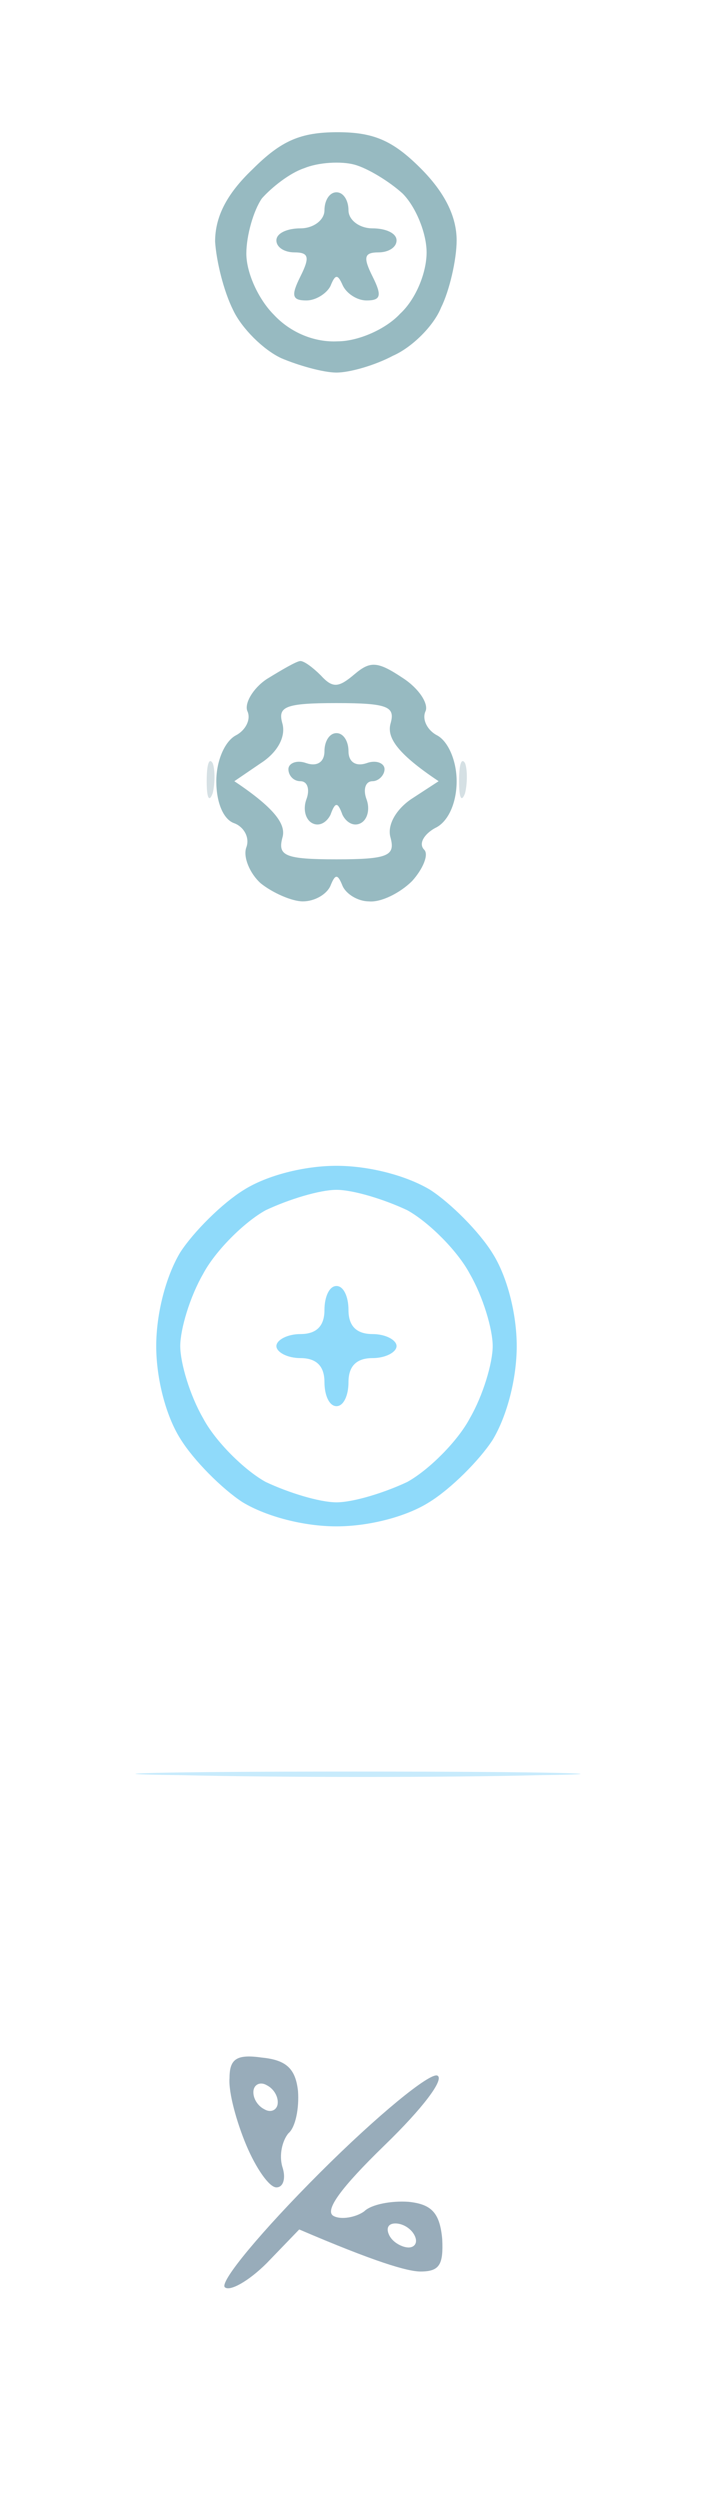 <svg version="1.2" xmlns="http://www.w3.org/2000/svg" viewBox="0 0 59 208" width="59" height="208">
	<title>buttons-bottom</title>
	<style>
		.s0 { opacity: 1;fill: #98acba } 
		.s1 { opacity: .5;fill: #93d9fb } 
		.s2 { opacity: 1;fill: #97bac1 } 
		.s3 { opacity: 1;fill: #8fdafa } 
		.s4 { opacity: .4;fill: #97b2bd } 
	</style>
	<g id="Background">
		<path id="Path 0" fill-rule="evenodd" class="s0" d="m36.4 172.7c0.6 0.3-1.2 2.7-4.4 5.8c-3.6 3.5-5.1 5.5-4.2 5.9c0.6 0.3 1.8 0.1 2.5-0.4c0.6-0.6 2.3-0.9 3.7-0.8c1.9 0.2 2.6 0.9 2.8 3.1c0.1 2.1-0.2 2.7-1.8 2.7c-1.1 0-3.8-0.8-10.1-3.5l-2.7 2.8c-1.5 1.5-3.1 2.4-3.5 2c-0.4-0.5 3.1-4.7 7.9-9.5c4.8-4.8 9.2-8.4 9.8-8.1zm-2.4 14.3c0.5 0 0.8-0.4 0.5-1c-0.3-0.6-1-1-1.6-1c-0.6 0-0.8 0.4-0.5 1c0.3 0.6 1.1 1 1.6 1z" />
		<path id="Path 1" class="s1" d="m29.5 147.4c16.5 0 23.5 0.2 15.5 0.3c-8 0.2-21.5 0.2-30 0c-8.5-0.1-2-0.3 14.5-0.3z" />
		<path id="Path 2" fill-rule="evenodd" class="s2" d="m28.1 11c3 0 4.6 0.7 6.9 3q3 3 3 6c0 1.6-0.6 4.2-1.3 5.6c-0.6 1.5-2.4 3.3-4 4c-1.5 0.8-3.6 1.4-4.7 1.4c-1.1 0-3.2-0.6-4.6-1.2c-1.5-0.7-3.3-2.5-4-4c-0.8-1.6-1.4-4.1-1.5-5.7c0-2 0.9-3.9 3.1-6c2.4-2.4 4-3.1 7.1-3.1zm-6.3 5.5c-0.7 1-1.3 3.1-1.3 4.6c0 1.6 1 3.8 2.3 5.1c1.4 1.5 3.4 2.3 5.3 2.2c1.7 0 4-1 5.2-2.3c1.3-1.2 2.2-3.4 2.2-5.1c0-1.6-0.9-3.8-2-4.9c-1.1-1-2.9-2.1-4-2.4c-1.1-0.3-3-0.2-4.2 0.3c-1.2 0.4-2.7 1.6-3.5 2.5zm3.2 38.5c0.3 0 1 0.5 1.7 1.2c1 1.1 1.5 1 2.8-0.1c1.3-1.1 1.9-1.1 4 0.3c1.4 0.9 2.2 2.2 1.9 2.8c-0.3 0.7 0.2 1.6 1 2c0.9 0.5 1.6 2.1 1.6 3.8c0 1.8-0.7 3.4-1.8 3.9c-0.9 0.5-1.4 1.3-0.9 1.8c0.4 0.4-0.1 1.6-1 2.6c-1 1-2.6 1.8-3.6 1.7c-0.9 0-1.9-0.6-2.2-1.3c-0.4-1-0.6-1-1 0c-0.3 0.7-1.3 1.3-2.3 1.3c-0.9 0-2.5-0.7-3.5-1.5c-0.9-0.8-1.5-2.2-1.2-3c0.3-0.8-0.2-1.7-1-2c-0.9-0.3-1.5-1.7-1.5-3.5c0-1.7 0.7-3.3 1.6-3.8c0.8-0.4 1.3-1.3 1-2c-0.3-0.6 0.4-1.9 1.6-2.7c1.3-0.8 2.5-1.5 2.8-1.5zm-3.3 8.5l-2.2 1.5c3.6 2.4 4.3 3.7 4 4.7c-0.4 1.5 0.2 1.8 4.5 1.8c4.3 0 4.9-0.3 4.5-1.8c-0.3-1 0.4-2.3 1.7-3.2l2.3-1.5c-3.6-2.4-4.3-3.7-4-4.8c0.4-1.4-0.2-1.7-4.5-1.7c-4.3 0-4.9 0.3-4.5 1.7c0.3 1.1-0.4 2.4-1.8 3.3z" />
		<path id="Path 3" fill-rule="evenodd" class="s3" d="m28 97c2.7 0 5.8 0.8 7.8 2c1.7 1.1 4.1 3.5 5.2 5.3c1.2 1.9 2 5 2 7.7c0 2.7-0.8 5.8-2 7.8c-1.1 1.7-3.5 4.1-5.3 5.2c-1.9 1.2-5 2-7.7 2c-2.7 0-5.8-0.8-7.8-2c-1.7-1.1-4.1-3.5-5.2-5.3c-1.2-1.9-2-5-2-7.7c0-2.7 0.8-5.8 2-7.8c1.1-1.7 3.5-4.1 5.3-5.2c1.9-1.2 5-2 7.7-2zm-11.1 9c-1.1 1.9-1.9 4.6-1.9 6c0 1.4 0.8 4.1 1.9 6c1 1.9 3.4 4.3 5.2 5.3c1.9 0.9 4.5 1.7 5.9 1.7c1.4 0 4-0.8 5.9-1.7c1.8-1 4.2-3.4 5.2-5.3c1.1-1.9 1.9-4.6 1.9-6c0-1.4-0.8-4.1-1.9-6c-1-1.9-3.4-4.3-5.2-5.3c-1.9-0.9-4.5-1.7-5.9-1.7c-1.4 0-4 0.8-5.9 1.7c-1.8 1-4.2 3.4-5.2 5.3z" />
		<path id="Path 4" fill-rule="evenodd" class="s0" d="m21.8 171.2c2 0.2 2.8 0.9 3 2.8c0.1 1.4-0.2 3-0.8 3.5c-0.5 0.6-0.8 1.8-0.5 2.8c0.3 0.9 0.1 1.7-0.5 1.7c-0.6 0-1.7-1.6-2.5-3.5c-0.8-1.9-1.5-4.4-1.4-5.6c0-1.6 0.6-2 2.7-1.7zm0.2 4.3c0.5 0.3 1 0.1 1.1-0.4c0.1-0.6-0.3-1.3-0.9-1.6c-0.5-0.3-1-0.1-1.1 0.4c-0.1 0.6 0.3 1.3 0.9 1.6z" />
		<path id="Path 5" class="s4" d="m17.7 63.5c0.2 0.5 0.2 1.7 0 2.5c-0.3 0.8-0.5 0.4-0.5-1c0-1.4 0.2-2 0.5-1.5zm21 0c0.2 0.5 0.2 1.7 0 2.5c-0.3 0.8-0.5 0.4-0.5-1c0-1.4 0.2-2 0.5-1.5z" />
		<path id="Path 6" class="s2" d="m28 16c0.6 0 1 0.7 1 1.5c0 0.8 0.9 1.5 2 1.5c1.1 0 2 0.4 2 1c0 0.6-0.7 1-1.5 1c-1.2 0-1.3 0.4-0.5 2c0.8 1.6 0.7 2-0.5 2c-0.8 0-1.7-0.6-2-1.3c-0.4-0.9-0.6-0.9-1 0.1c-0.3 0.6-1.2 1.2-2 1.2c-1.2 0-1.3-0.4-0.5-2c0.8-1.6 0.7-2-0.5-2c-0.8 0-1.5-0.4-1.5-1c0-0.6 0.9-1 2-1c1.1 0 2-0.7 2-1.5c0-0.8 0.4-1.5 1-1.5zm0 45c0.6 0 1 0.7 1 1.5c0 0.9 0.6 1.3 1.5 1c0.8-0.3 1.5 0 1.5 0.5c0 0.5-0.5 1-1 1c-0.6 0-0.8 0.7-0.5 1.5c0.3 0.8 0.1 1.7-0.5 2c-0.6 0.3-1.2-0.1-1.5-0.7c-0.4-1.1-0.6-1.1-1 0c-0.3 0.6-0.9 1-1.5 0.7c-0.6-0.3-0.8-1.2-0.5-2c0.3-0.8 0.1-1.5-0.5-1.5c-0.6 0-1-0.5-1-1c0-0.5 0.7-0.8 1.5-0.5c0.9 0.3 1.5-0.1 1.5-1c0-0.8 0.4-1.5 1-1.5z" />
		<path id="Path 7" class="s3" d="m28 107c0.6 0 1 0.9 1 2q0 2 2 2c1.1 0 2 0.5 2 1c0 0.5-0.9 1-2 1q-2 0-2 2c0 1.1-0.4 2-1 2c-0.6 0-1-0.9-1-2q0-2-2-2c-1.1 0-2-0.5-2-1c0-0.5 0.9-1 2-1q2 0 2-2c0-1.1 0.4-2 1-2z" />
	</g>
</svg>